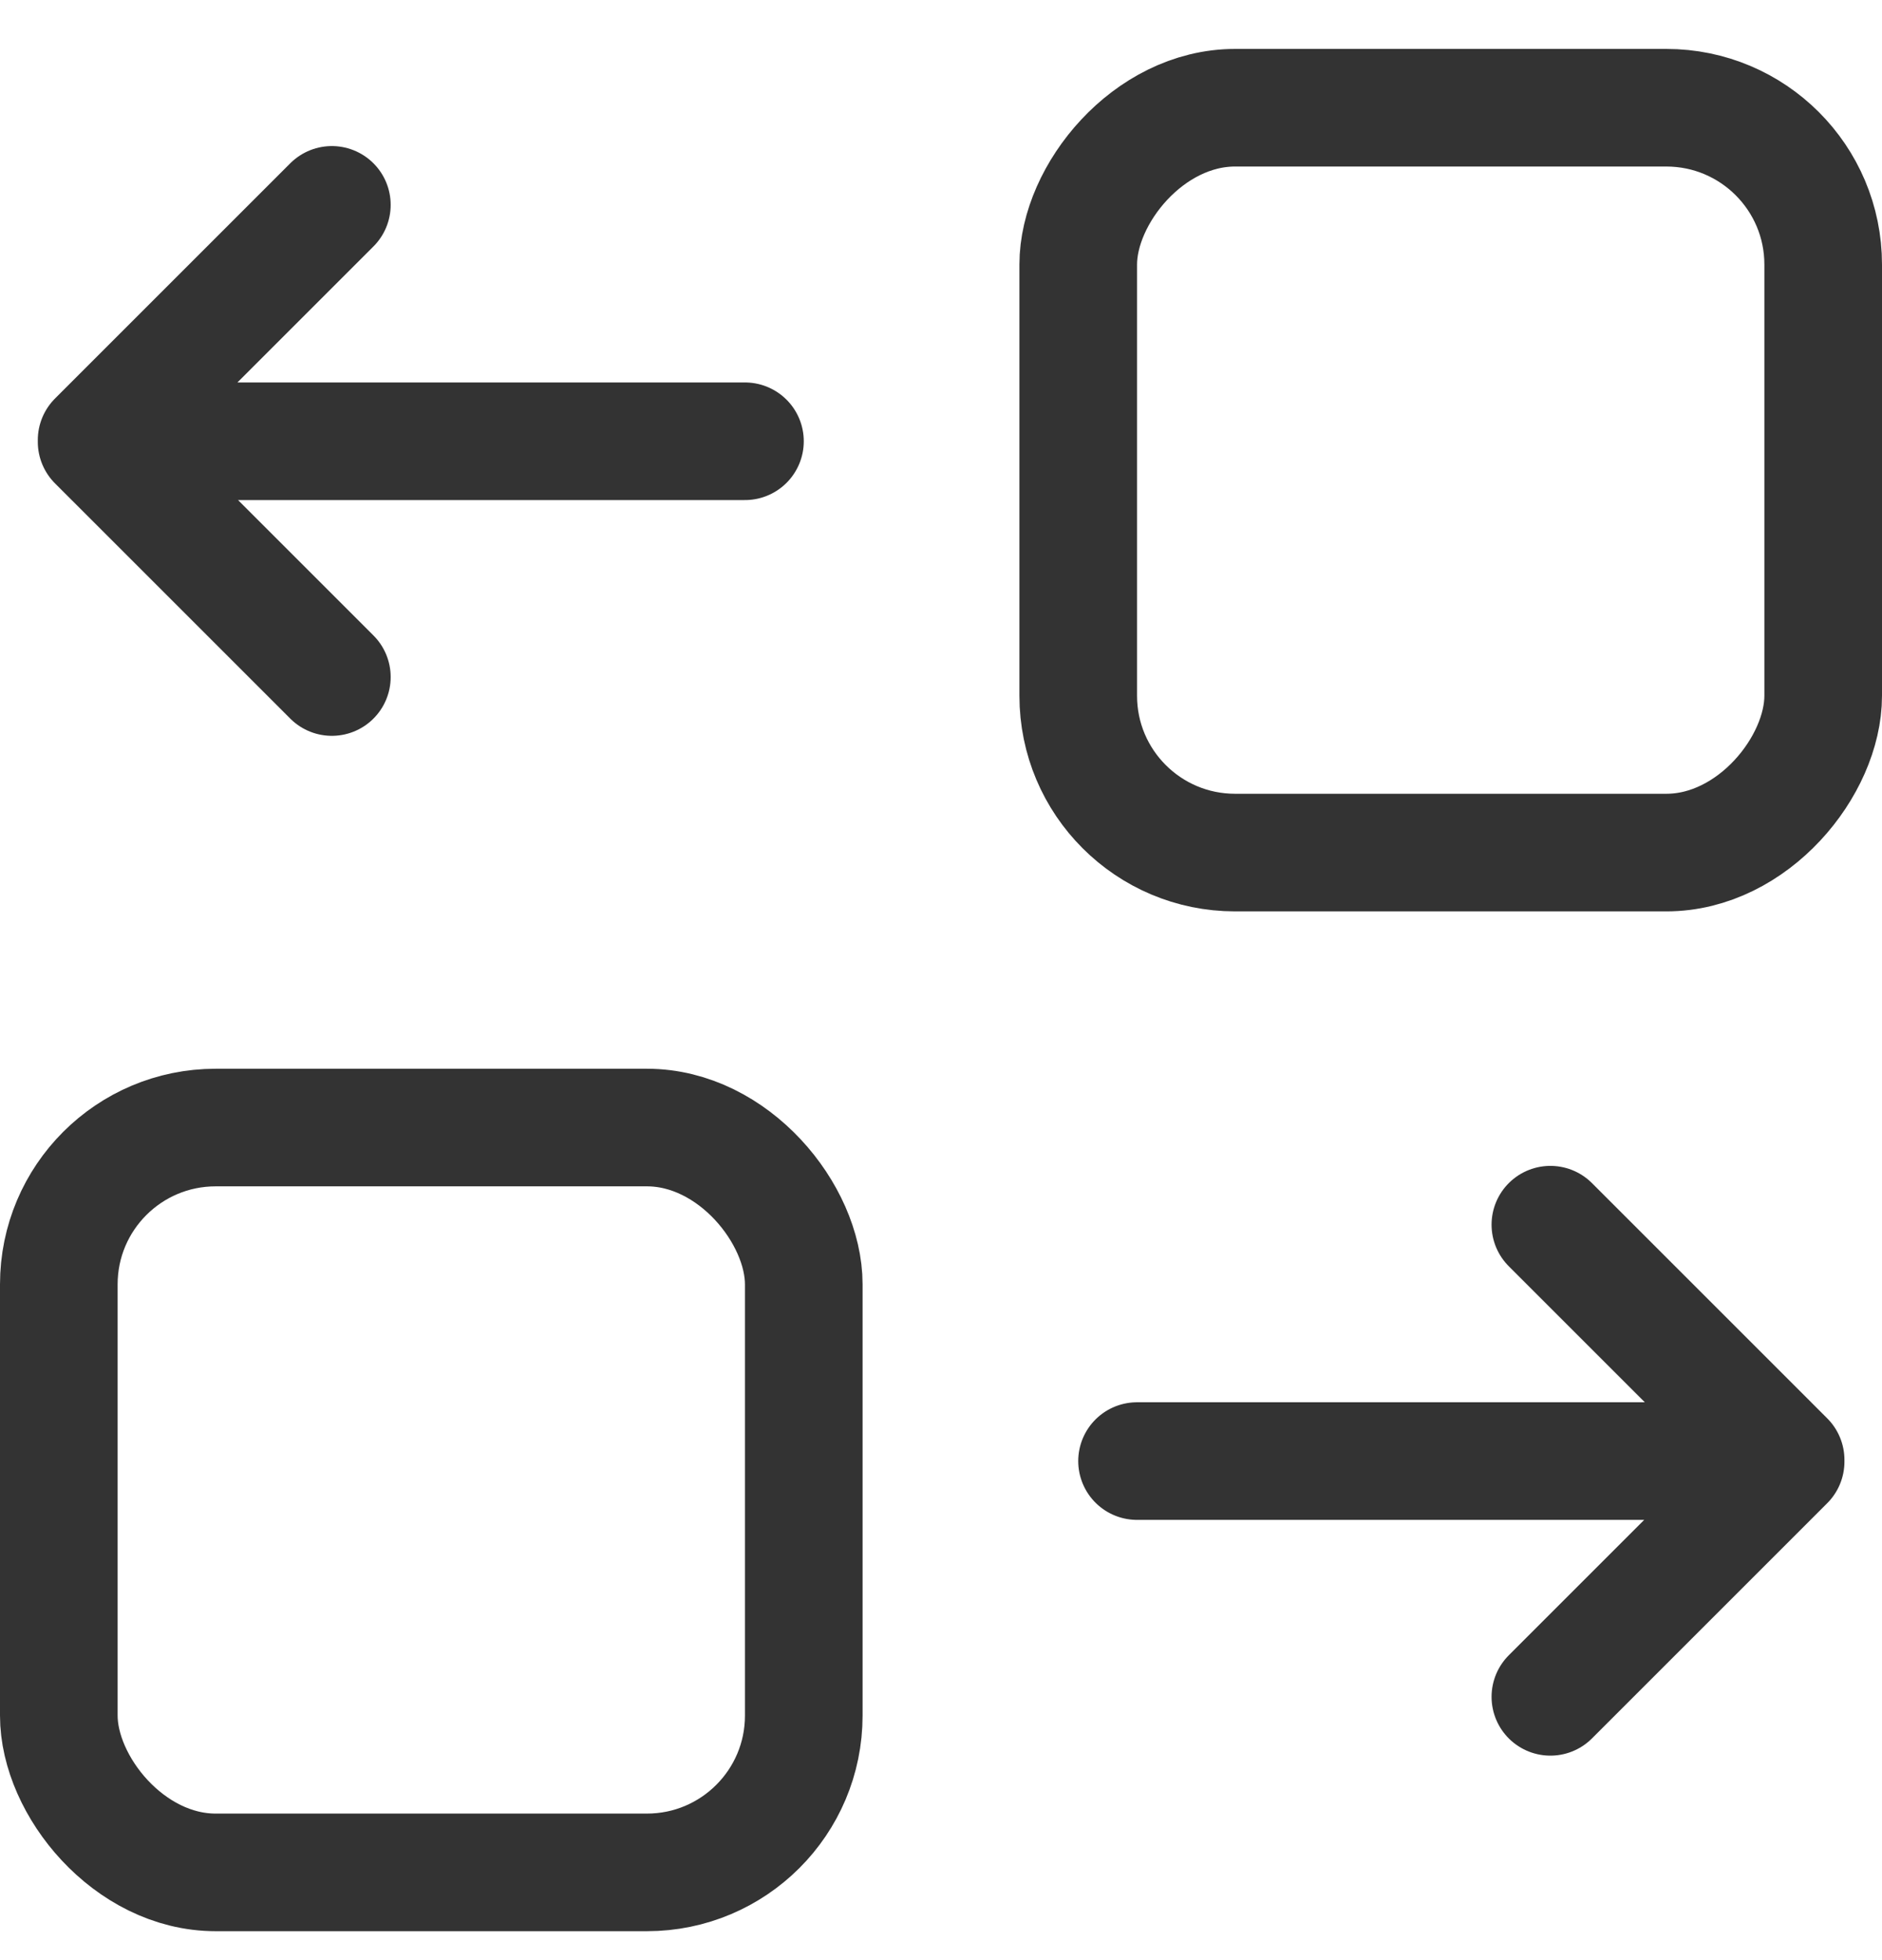 <svg xmlns="http://www.w3.org/2000/svg" width="24" height="25" viewBox="0 0 24 25">
  <g fill="none" fill-rule="nonzero" stroke="#333" stroke-width="1.5">
    <g transform="translate(0 13)">
      <g stroke-linecap="round">
        <path d="M22.771 5.62l-3-3M22.771 5.642l-3 3M14.5 5.635h7.77"/>
      </g>
      <rect width="9.5" height="9.5" x=".75" y="1.381" rx="2"/>
    </g>
    <g transform="matrix(-1 0 0 1 24 -.007)">
      <g stroke-linecap="round">
        <path d="M22.768 5.62l-3-3M22.768 5.642l-3 3M14.5 5.635h7.768"/>
      </g>
      <rect width="9.5" height="9.5" x=".75" y="1.381" rx="2"/>
    </g>
  </g>
</svg>
